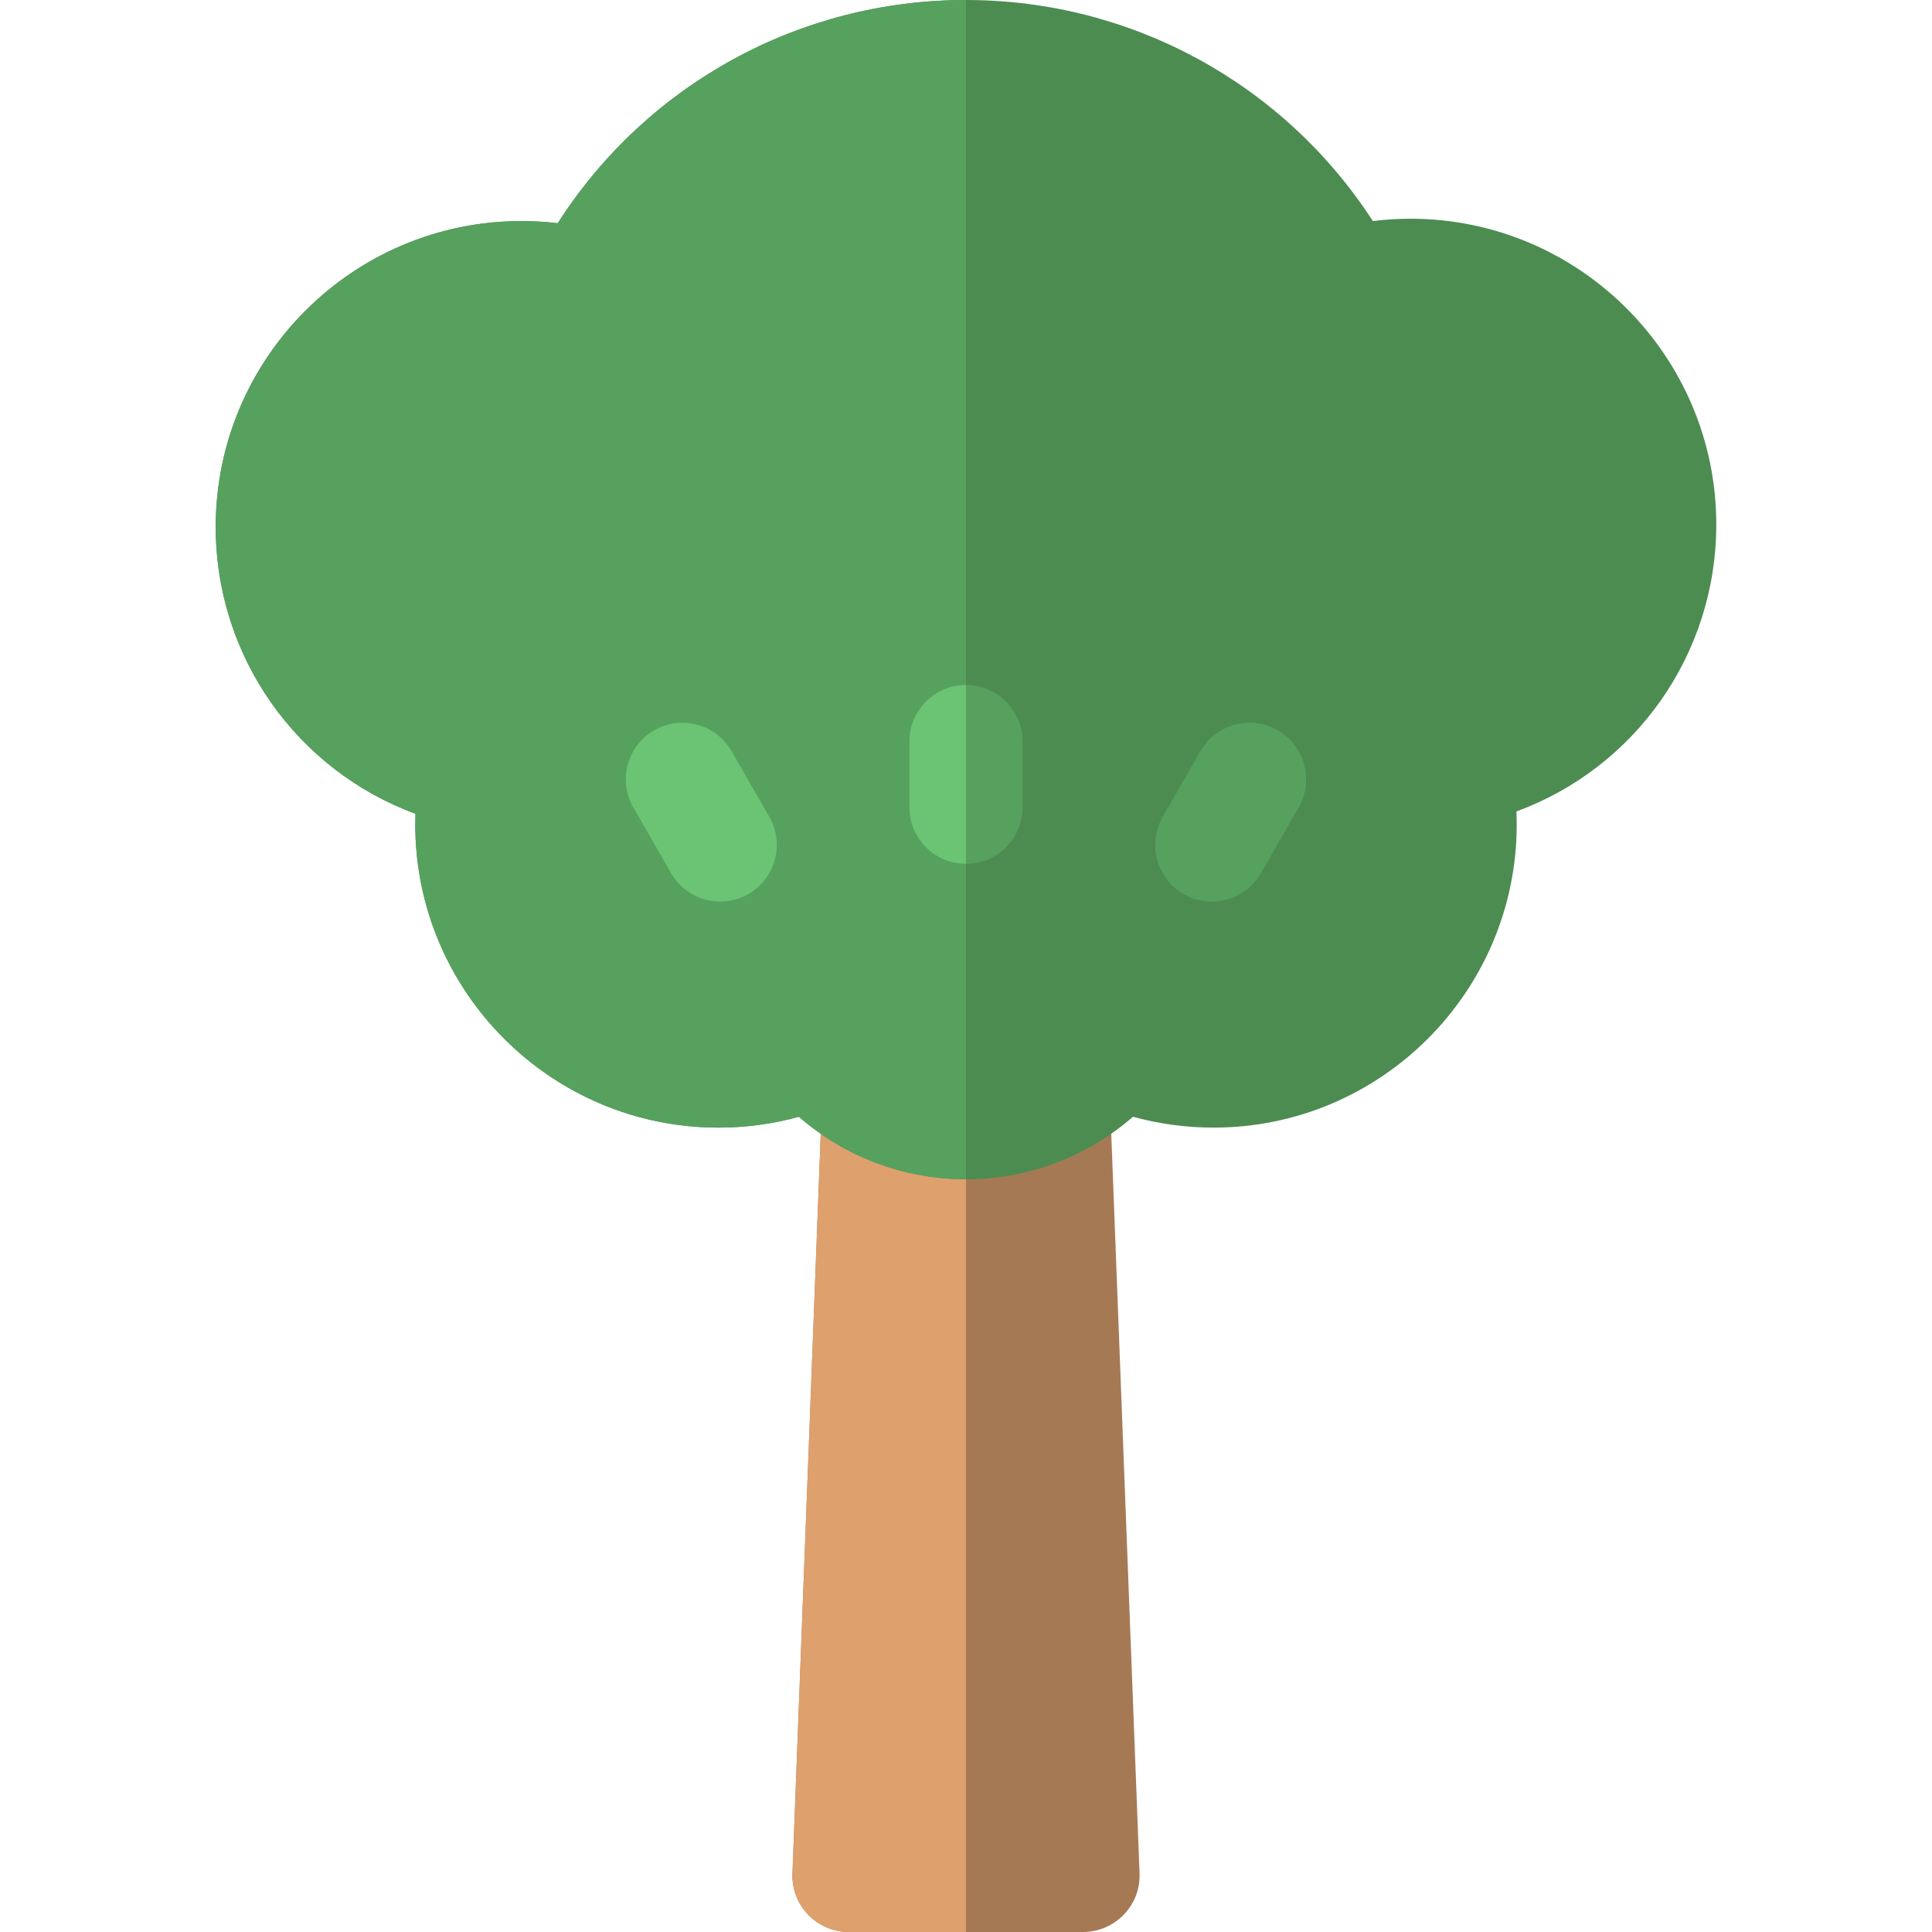 <?xml version="1.0" encoding="iso-8859-1"?>
<!-- Generator: Adobe Illustrator 19.0.0, SVG Export Plug-In . SVG Version: 6.00 Build 0)  -->
<svg version="1.1" id="Capa_1" xmlns="http://www.w3.org/2000/svg" xmlns:xlink="http://www.w3.org/1999/xlink" x="0px" y="0px"
	 viewBox="0 0 511.999 511.999" style="enable-background:new 0 0 511.999 511.999;" xml:space="preserve">
<path style="fill:#A67955;" d="M292.003,235.3c-0.308-8.055-6.928-14.3-14.989-14.3h-42.028c-8.061,0-14.681,6.245-14.989,14.3
	l-9.989,261.19c-0.156,4.075,1.354,8.006,4.182,10.943c2.828,2.938,6.729,4.566,10.807,4.566h62.007
	c4.078,0,7.979-1.66,10.807-4.598s4.338-6.837,4.182-10.912L292.003,235.3z"/>
<path style="fill:#DEA06D;" d="M255.999,221h-21.014c-8.061,0-14.681,6.245-14.989,14.3l-9.989,261.19
	c-0.156,4.075,1.354,8.006,4.182,10.943c2.828,2.938,6.729,4.566,10.807,4.566h31.003V221z"/>
<path style="fill:#4C8C51;" d="M454.831,139.007c0-44.686-36.354-81.041-81.04-81.041c-3.332,0-6.661,0.207-9.967,0.617
	C340.236,22.183,299.878,0,255.999,0c-44.163,0-84.665,22.405-108.195,59.155c-3.183-0.379-6.388-0.57-9.596-0.57
	c-44.686,0-81.04,36.354-81.04,81.041c0,34.466,21.567,64.494,52.939,76.026c-0.034,0.949-0.051,1.897-0.051,2.845
	c0,44.295,36.037,80.332,80.333,80.332c7.277,0,14.416-0.963,21.329-2.872c12.196,10.618,27.843,16.553,44.266,16.553
	c16.428,0,32.077-5.936,44.274-16.56c6.92,1.914,14.067,2.879,21.352,2.879c44.295,0,80.332-36.037,80.332-80.332
	c0-1.149-0.025-2.3-0.075-3.452C433.258,203.524,454.831,173.507,454.831,139.007z"/>
<g>
	<path style="fill:#57A15E;" d="M255.999,0c-44.163,0-84.665,22.405-108.195,59.155c-3.183-0.379-6.388-0.57-9.596-0.57
		c-44.686,0-81.04,36.354-81.04,81.041c0,34.466,21.567,64.494,52.939,76.026c-0.034,0.949-0.051,1.897-0.051,2.845
		c0,44.295,36.037,80.332,80.333,80.332c7.277,0,14.416-0.963,21.329-2.872c12.196,10.618,27.843,16.553,44.266,16.553L255.999,0z"
		/>
	<path style="fill:#57A15E;" d="M255.999,181.532c-8.284,0-15,6.716-15,15v17.393c0,8.284,6.716,15,15,15c8.284,0,15-6.716,15-15
		v-17.393C271,188.248,264.284,181.532,255.999,181.532z"/>
</g>
<g>
	<path style="fill:#6AC473;" d="M255.999,181.532c-8.284,0-15,6.716-15,15v17.393c0,8.284,6.716,15,15,15V181.532z"/>
	<path style="fill:#6AC473;" d="M193.859,199.056c-4.129-7.182-13.299-9.656-20.481-5.527c-7.182,4.129-9.656,13.299-5.527,20.481
		l10,17.393c2.775,4.826,7.824,7.525,13.018,7.525c2.536,0,5.107-0.644,7.463-1.999c7.182-4.129,9.656-13.299,5.527-20.481
		L193.859,199.056z"/>
</g>
<path style="fill:#57A15E;" d="M338.621,193.529c-7.181-4.128-16.351-1.655-20.481,5.527l-10,17.393
	c-4.129,7.182-1.655,16.352,5.527,20.481c2.356,1.354,4.927,1.999,7.463,1.999c5.193,0,10.244-2.7,13.018-7.525l10-17.393
	C348.277,206.829,345.802,197.659,338.621,193.529z"/>
<g>
</g>
<g>
</g>
<g>
</g>
<g>
</g>
<g>
</g>
<g>
</g>
<g>
</g>
<g>
</g>
<g>
</g>
<g>
</g>
<g>
</g>
<g>
</g>
<g>
</g>
<g>
</g>
<g>
</g>
</svg>
